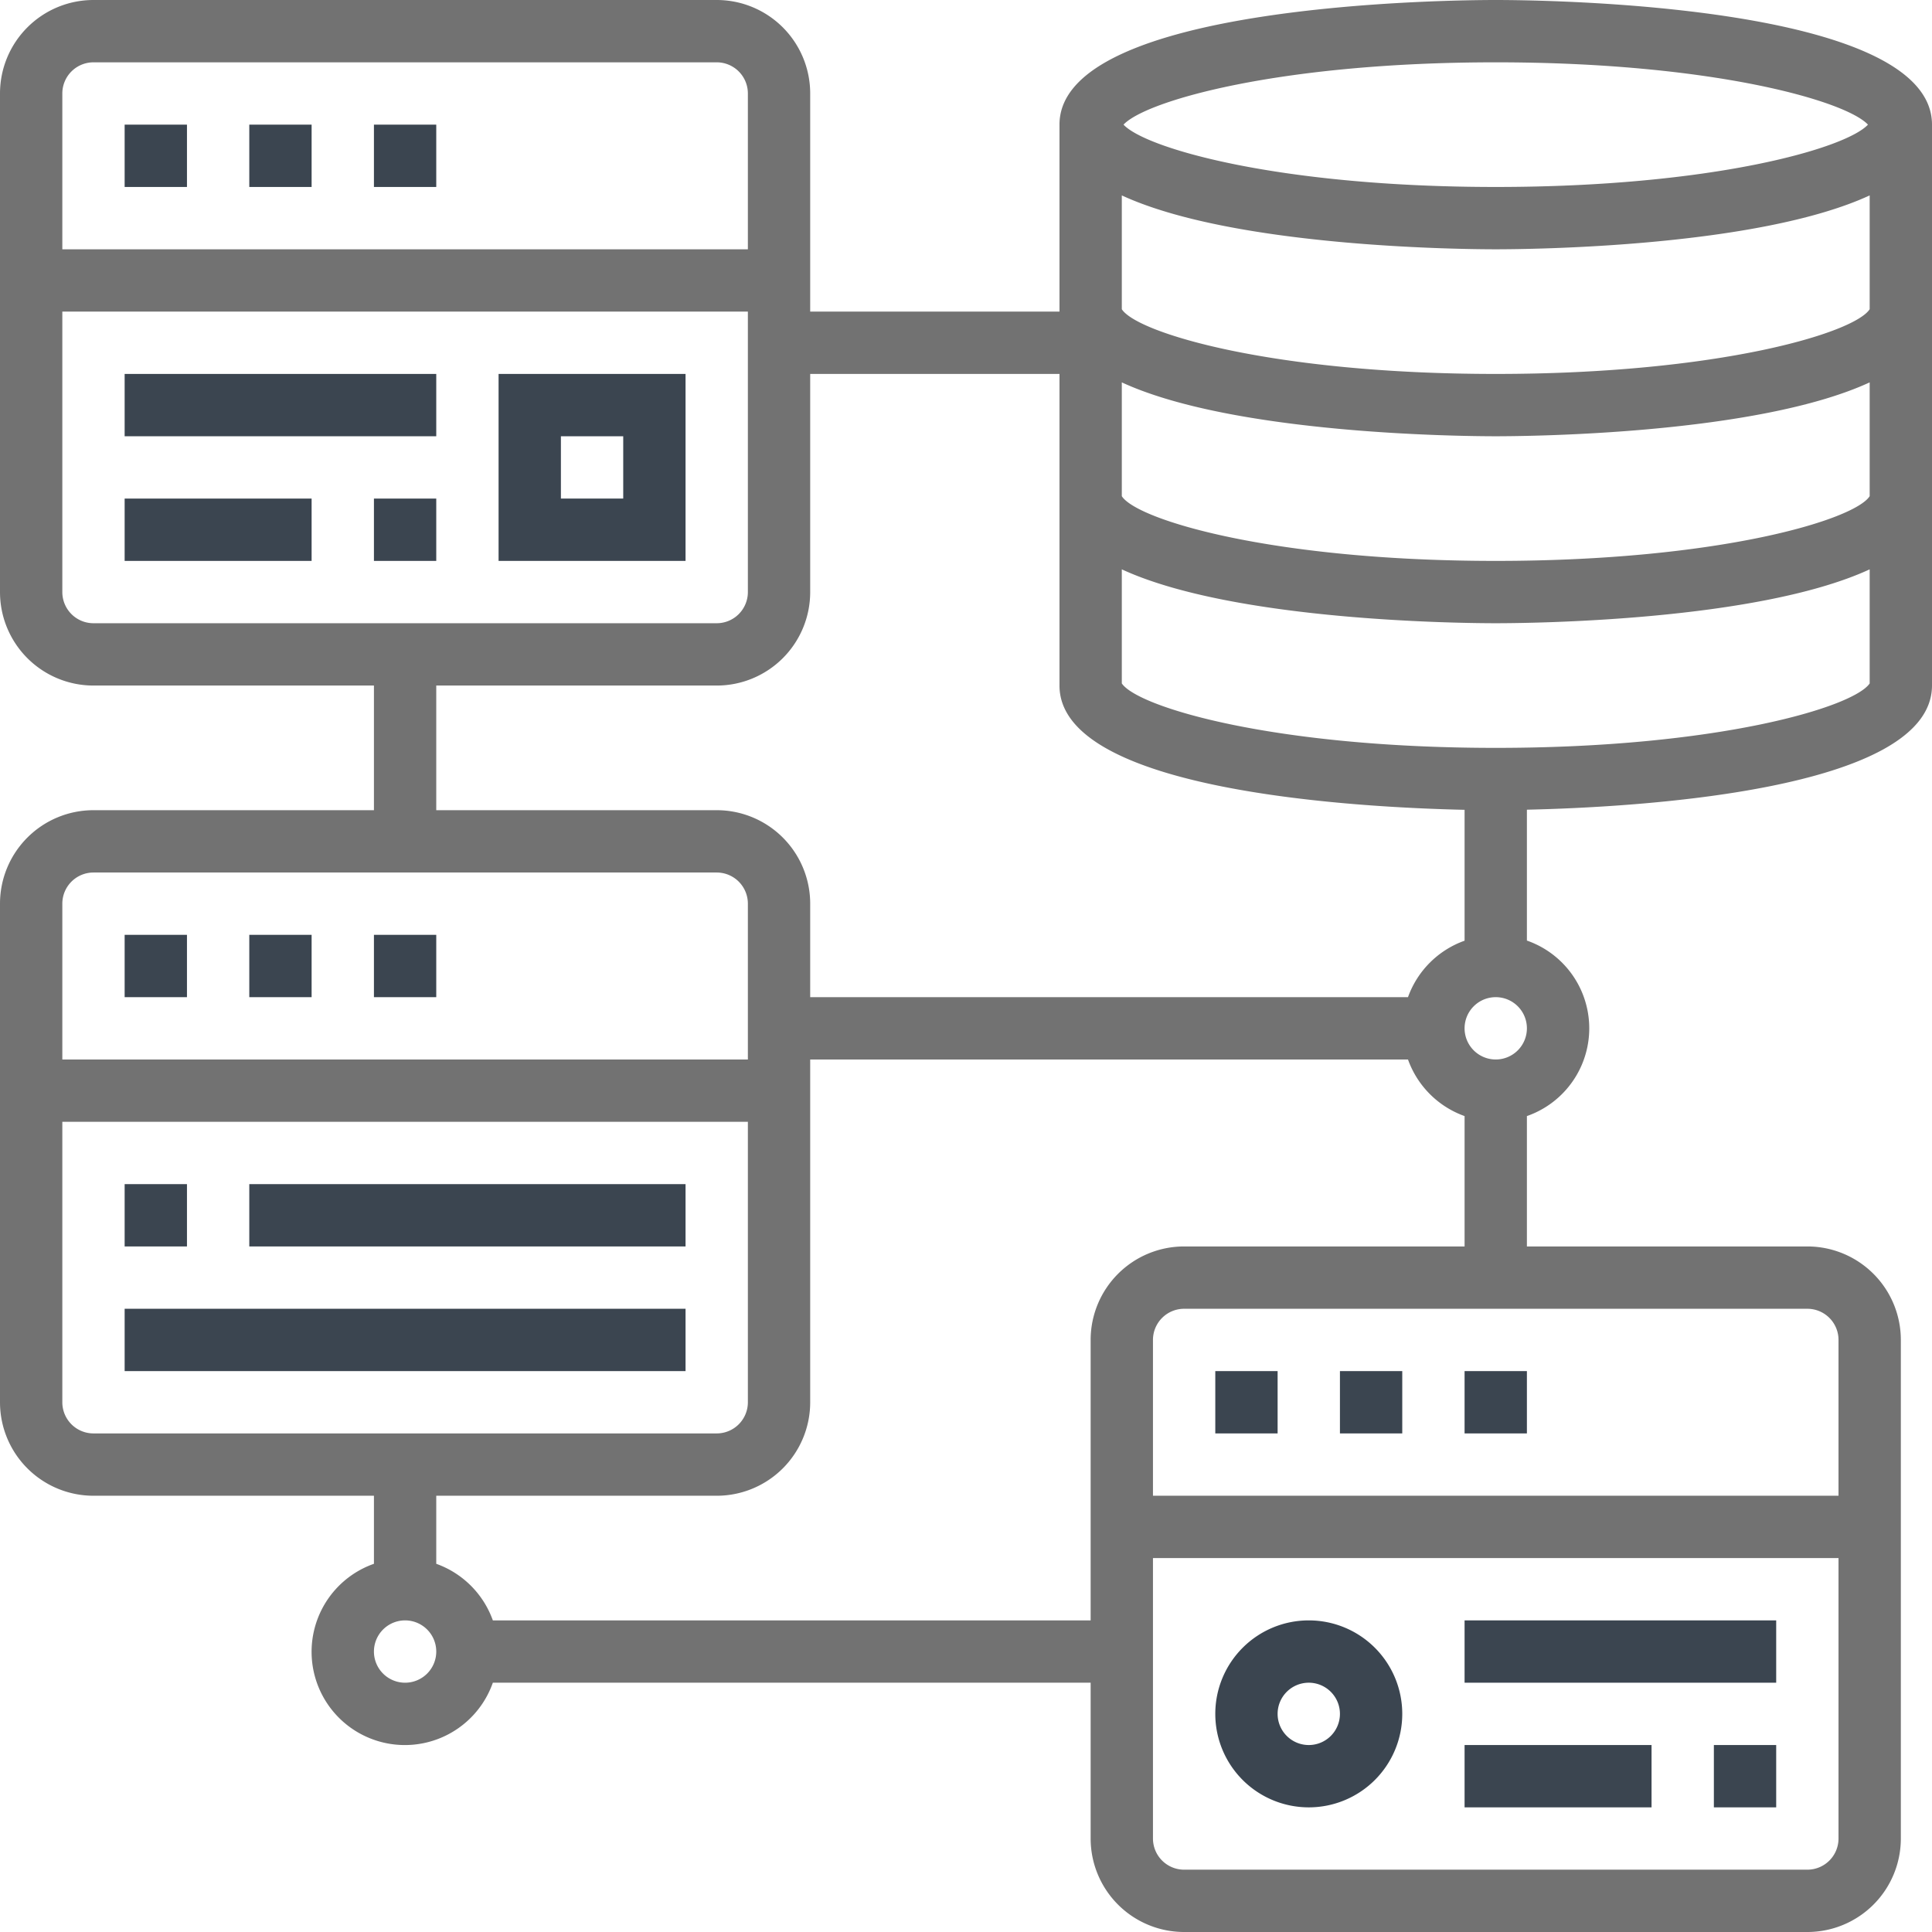 <svg xmlns="http://www.w3.org/2000/svg" width="62" height="62" viewBox="0 0 62 62">
  <g id="security-icon" transform="translate(-1 -1)">
    <path id="Path_362" data-name="Path 362" d="M49,1c-1.433,0-14,.112-14,4v6H27V4a3,3,0,0,0-3-3H4A3,3,0,0,0,1,4V20a3,3,0,0,0,3,3h9v4H4a3,3,0,0,0-3,3V46a3,3,0,0,0,3,3h9v2.184A2.993,2.993,0,1,0,16.816,55H36v5a3,3,0,0,0,3,3H59a3,3,0,0,0,3-3V44a3,3,0,0,0-3-3H50V36.816a2.982,2.982,0,0,0,0-5.632v-4.2c3.353-.074,13-.581,13-3.988V5C63,1.112,50.433,1,49,1Zm12,9.923C60.515,11.681,56.169,13,49,13s-11.515-1.319-12-2.077V7.271C40.607,8.937,47.927,9,49,9s8.393-.063,12-1.729Zm0,6C60.515,17.681,56.169,19,49,19s-11.515-1.319-12-2.077V13.271C40.607,14.937,47.927,15,49,15s8.393-.063,12-1.729ZM49,3c6.93,0,11.229,1.233,11.945,2C60.229,5.767,55.93,7,49,7S37.771,5.767,37.055,5C37.771,4.233,42.07,3,49,3ZM4,3H24a1,1,0,0,1,1,1V9H3V4A1,1,0,0,1,4,3ZM3,20V11H25v9a1,1,0,0,1-1,1H4A1,1,0,0,1,3,20Zm12,3h9a3,3,0,0,0,3-3V13h8V23c0,3.406,9.647,3.914,13,3.988v4.2A3,3,0,0,0,46.184,33H27V30a3,3,0,0,0-3-3H15ZM4,29H24a1,1,0,0,1,1,1v5H3V30A1,1,0,0,1,4,29ZM3,46V37H25v9a1,1,0,0,1-1,1H4A1,1,0,0,1,3,46Zm11,9a1,1,0,1,1,1-1A1,1,0,0,1,14,55Zm45,6H39a1,1,0,0,1-1-1V51H60v9A1,1,0,0,1,59,61Zm1-17v5H38V44a1,1,0,0,1,1-1H59A1,1,0,0,1,60,44ZM39,41a3,3,0,0,0-3,3v9H16.816A3,3,0,0,0,15,51.184V49h9a3,3,0,0,0,3-3V35H46.184A3,3,0,0,0,48,36.816V41Zm10-6a1,1,0,1,1,1-1A1,1,0,0,1,49,35Zm0-10c-7.14,0-11.485-1.309-12-2.068V19.271C40.607,20.937,47.927,21,49,21s8.393-.063,12-1.729v3.661C60.485,23.691,56.14,25,49,25Z" fill="#727272"/>
    <path id="Path_363" data-name="Path 363" d="M13,5h2V7H13Z" fill="#3b4550"/>
    <path id="Path_364" data-name="Path 364" d="M5,5H7V7H5Z" fill="#3b4550"/>
    <path id="Path_365" data-name="Path 365" d="M9,5h2V7H9Z" fill="#3b4550"/>
    <path id="Path_366" data-name="Path 366" d="M13,31h2v2H13Z" fill="#3b4550"/>
    <path id="Path_367" data-name="Path 367" d="M5,31H7v2H5Z" fill="#3b4550"/>
    <path id="Path_368" data-name="Path 368" d="M9,31h2v2H9Z" fill="#3b4550"/>
    <path id="Path_369" data-name="Path 369" d="M40,45h2v2H40Z" fill="#3b4550"/>
    <path id="Path_370" data-name="Path 370" d="M48,45h2v2H48Z" fill="#3b4550"/>
    <path id="Path_371" data-name="Path 371" d="M44,45h2v2H44Z" fill="#3b4550"/>
    <path id="Path_372" data-name="Path 372" d="M43,53a3,3,0,1,0,3,3A3,3,0,0,0,43,53Zm0,4a1,1,0,1,1,1-1A1,1,0,0,1,43,57Z" fill="#3b4550"/>
    <path id="Path_373" data-name="Path 373" d="M48,53H58v2H48Z" fill="#3b4550"/>
    <path id="Path_374" data-name="Path 374" d="M48,57h6v2H48Z" fill="#3b4550"/>
    <path id="Path_375" data-name="Path 375" d="M56,57h2v2H56Z" fill="#3b4550"/>
    <path id="Path_376" data-name="Path 376" d="M5,39H7v2H5Z" fill="#3b4550"/>
    <path id="Path_377" data-name="Path 377" d="M9,39H23v2H9Z" fill="#3b4550"/>
    <path id="Path_378" data-name="Path 378" d="M5,43H23v2H5Z" fill="#3b4550"/>
    <path id="Path_379" data-name="Path 379" d="M17,19h6V13H17Zm2-4h2v2H19Z" fill="#3b4550"/>
    <path id="Path_380" data-name="Path 380" d="M5,13H15v2H5Z" fill="#3b4550"/>
    <path id="Path_381" data-name="Path 381" d="M5,17h6v2H5Z" fill="#3b4550"/>
    <path id="Path_382" data-name="Path 382" d="M13,17h2v2H13Z" fill="#3b4550"/>
  </g>
</svg>
